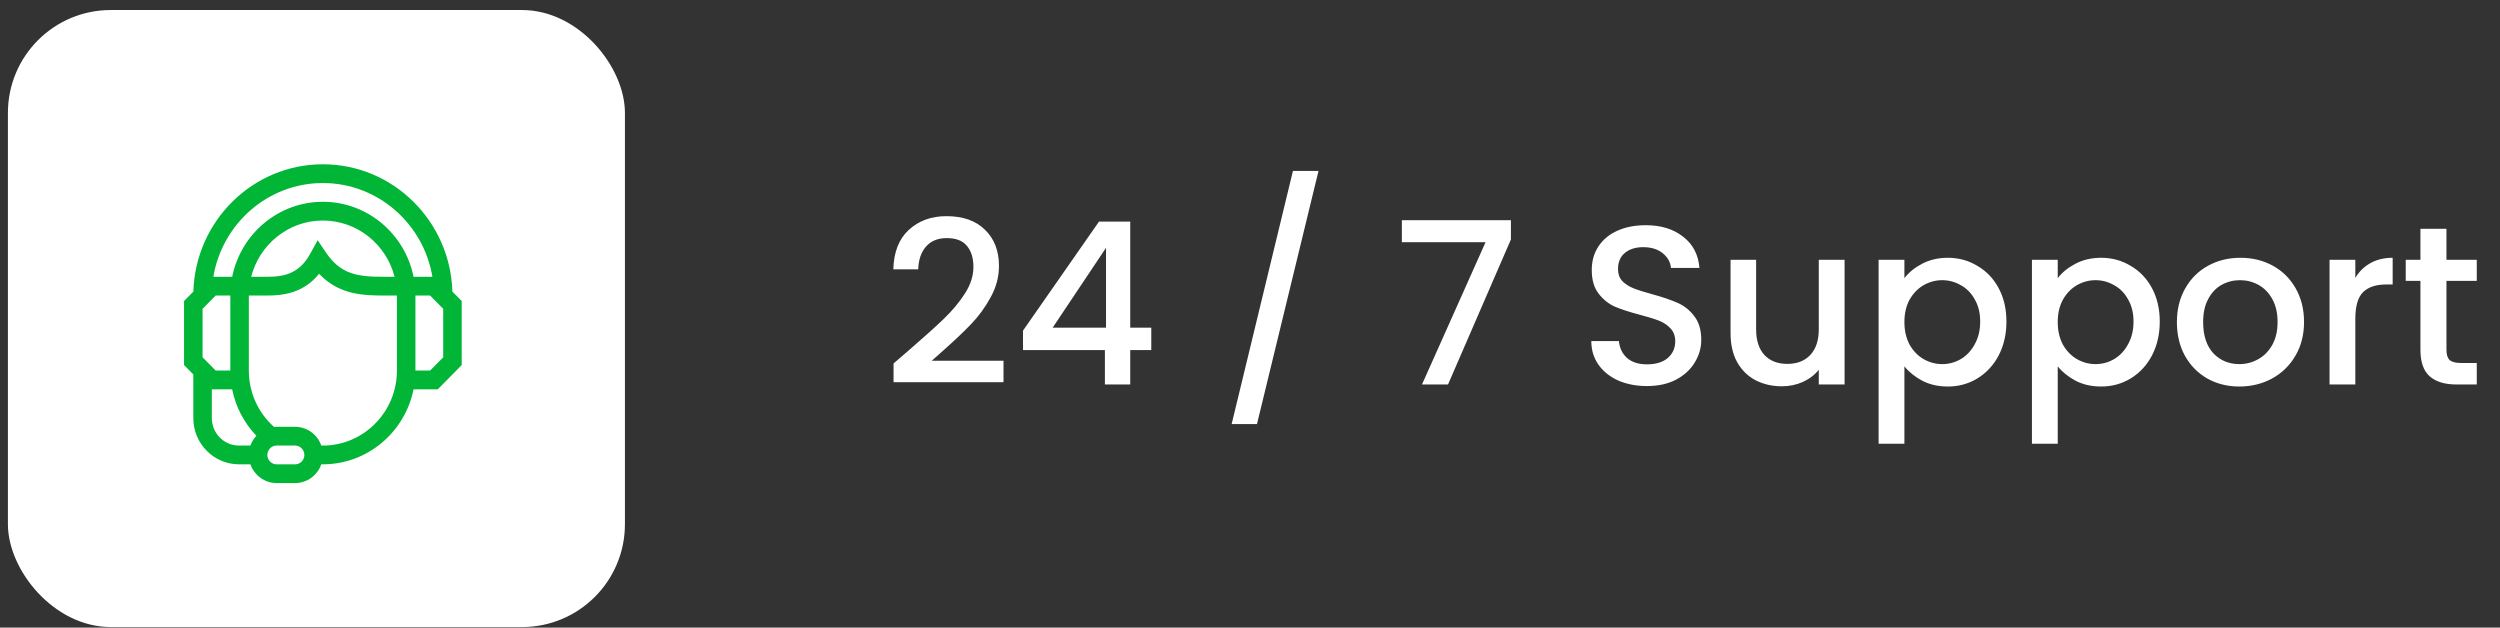 <svg width="239" height="60" viewBox="0 0 239 60" fill="none" xmlns="http://www.w3.org/2000/svg">
<rect x="0" y="0" width="239" height="60" fill="#333333" stroke="none"/>
<rect x="0.757" y="0.959" width="58.986" height="58.986" rx="9.831" fill="white"/>
<path d="M86.981 33.404C88.365 32.207 89.454 31.226 90.247 30.462C91.054 29.683 91.725 28.876 92.258 28.04C92.792 27.203 93.058 26.367 93.058 25.531C93.058 24.666 92.849 23.988 92.431 23.498C92.028 23.008 91.386 22.762 90.506 22.762C89.656 22.762 88.992 23.036 88.517 23.584C88.055 24.118 87.81 24.839 87.781 25.747H85.402C85.445 24.103 85.936 22.849 86.873 21.984C87.825 21.104 89.028 20.665 90.485 20.665C92.056 20.665 93.282 21.097 94.162 21.962C95.055 22.827 95.502 23.981 95.502 25.423C95.502 26.461 95.236 27.463 94.702 28.429C94.183 29.381 93.556 30.239 92.821 31.003C92.1 31.753 91.177 32.625 90.052 33.62L89.079 34.485H95.935V36.54H85.424V34.745L86.981 33.404ZM97.798 33.468V31.608L105.065 21.184H108.05V31.327H110.062V33.468H108.05V36.756H105.628V33.468H97.798ZM105.736 23.692L100.632 31.327H105.736V23.692ZM126.05 16.339L120.167 40.541H117.745L123.606 16.339H126.05ZM144.443 22.892L138.431 36.756H135.943L142.021 23.152H134.018V21.054H144.443V22.892ZM157.449 36.907C156.44 36.907 155.531 36.734 154.724 36.388C153.917 36.028 153.282 35.523 152.821 34.874C152.359 34.225 152.129 33.468 152.129 32.603H154.767C154.825 33.252 155.077 33.786 155.524 34.204C155.986 34.622 156.627 34.831 157.449 34.831C158.3 34.831 158.963 34.629 159.439 34.225C159.915 33.807 160.153 33.274 160.153 32.625C160.153 32.12 160.001 31.709 159.698 31.392C159.41 31.075 159.042 30.83 158.595 30.657C158.163 30.484 157.557 30.296 156.779 30.095C155.798 29.835 154.998 29.575 154.378 29.316C153.772 29.042 153.253 28.624 152.821 28.061C152.388 27.499 152.172 26.749 152.172 25.812C152.172 24.947 152.388 24.19 152.821 23.541C153.253 22.892 153.859 22.395 154.637 22.049C155.416 21.703 156.317 21.53 157.341 21.53C158.797 21.53 159.987 21.897 160.91 22.633C161.847 23.354 162.366 24.349 162.467 25.617H159.742C159.698 25.07 159.439 24.601 158.963 24.212C158.487 23.822 157.86 23.628 157.081 23.628C156.375 23.628 155.798 23.808 155.351 24.168C154.904 24.529 154.681 25.048 154.681 25.726C154.681 26.187 154.818 26.569 155.092 26.872C155.38 27.16 155.741 27.391 156.173 27.564C156.606 27.737 157.197 27.924 157.947 28.126C158.941 28.4 159.749 28.674 160.369 28.948C161.003 29.222 161.537 29.648 161.969 30.224C162.416 30.787 162.64 31.544 162.64 32.495C162.64 33.259 162.431 33.98 162.013 34.658C161.609 35.336 161.011 35.884 160.218 36.302C159.439 36.706 158.516 36.907 157.449 36.907ZM176.342 24.839V36.756H173.876V35.35C173.487 35.84 172.975 36.23 172.341 36.518C171.721 36.792 171.057 36.929 170.351 36.929C169.414 36.929 168.57 36.734 167.82 36.345C167.085 35.956 166.501 35.379 166.068 34.615C165.65 33.851 165.441 32.928 165.441 31.846V24.839H167.885V31.479C167.885 32.546 168.152 33.367 168.685 33.944C169.219 34.507 169.947 34.788 170.87 34.788C171.793 34.788 172.521 34.507 173.054 33.944C173.602 33.367 173.876 32.546 173.876 31.479V24.839H176.342ZM182.061 26.591C182.479 26.043 183.048 25.581 183.769 25.206C184.49 24.832 185.305 24.644 186.213 24.644C187.251 24.644 188.196 24.904 189.047 25.423C189.912 25.927 190.589 26.641 191.08 27.564C191.57 28.487 191.815 29.547 191.815 30.743C191.815 31.94 191.57 33.014 191.08 33.966C190.589 34.903 189.912 35.639 189.047 36.172C188.196 36.691 187.251 36.951 186.213 36.951C185.305 36.951 184.497 36.77 183.791 36.41C183.084 36.035 182.508 35.574 182.061 35.026V42.423H179.595V24.839H182.061V26.591ZM189.306 30.743C189.306 29.921 189.133 29.215 188.787 28.624C188.455 28.018 188.008 27.564 187.446 27.261C186.898 26.944 186.307 26.785 185.673 26.785C185.053 26.785 184.461 26.944 183.899 27.261C183.351 27.578 182.904 28.04 182.558 28.645C182.226 29.251 182.061 29.965 182.061 30.787C182.061 31.608 182.226 32.329 182.558 32.949C182.904 33.555 183.351 34.016 183.899 34.334C184.461 34.651 185.053 34.809 185.673 34.809C186.307 34.809 186.898 34.651 187.446 34.334C188.008 34.002 188.455 33.526 188.787 32.906C189.133 32.286 189.306 31.565 189.306 30.743ZM196.719 26.591C197.137 26.043 197.707 25.581 198.427 25.206C199.148 24.832 199.963 24.644 200.871 24.644C201.91 24.644 202.854 24.904 203.705 25.423C204.57 25.927 205.248 26.641 205.738 27.564C206.228 28.487 206.473 29.547 206.473 30.743C206.473 31.94 206.228 33.014 205.738 33.966C205.248 34.903 204.57 35.639 203.705 36.172C202.854 36.691 201.91 36.951 200.871 36.951C199.963 36.951 199.156 36.77 198.449 36.41C197.743 36.035 197.166 35.574 196.719 35.026V42.423H194.253V24.839H196.719V26.591ZM203.964 30.743C203.964 29.921 203.791 29.215 203.445 28.624C203.114 28.018 202.667 27.564 202.104 27.261C201.556 26.944 200.965 26.785 200.331 26.785C199.711 26.785 199.12 26.944 198.557 27.261C198.009 27.578 197.562 28.04 197.216 28.645C196.885 29.251 196.719 29.965 196.719 30.787C196.719 31.608 196.885 32.329 197.216 32.949C197.562 33.555 198.009 34.016 198.557 34.334C199.12 34.651 199.711 34.809 200.331 34.809C200.965 34.809 201.556 34.651 202.104 34.334C202.667 34.002 203.114 33.526 203.445 32.906C203.791 32.286 203.964 31.565 203.964 30.743ZM214.081 36.951C212.956 36.951 211.939 36.698 211.031 36.194C210.123 35.675 209.409 34.954 208.89 34.031C208.371 33.094 208.111 32.012 208.111 30.787C208.111 29.575 208.378 28.501 208.911 27.564C209.445 26.627 210.173 25.906 211.096 25.401C212.019 24.896 213.05 24.644 214.189 24.644C215.328 24.644 216.359 24.896 217.282 25.401C218.204 25.906 218.933 26.627 219.466 27.564C220 28.501 220.266 29.575 220.266 30.787C220.266 31.998 219.992 33.072 219.444 34.009C218.897 34.946 218.147 35.675 217.195 36.194C216.258 36.698 215.22 36.951 214.081 36.951ZM214.081 34.809C214.715 34.809 215.306 34.658 215.854 34.355C216.416 34.052 216.871 33.598 217.217 32.993C217.563 32.387 217.736 31.652 217.736 30.787C217.736 29.921 217.57 29.193 217.238 28.602C216.907 27.997 216.467 27.542 215.919 27.239C215.371 26.937 214.78 26.785 214.146 26.785C213.511 26.785 212.92 26.937 212.372 27.239C211.838 27.542 211.413 27.997 211.096 28.602C210.779 29.193 210.62 29.921 210.62 30.787C210.62 32.07 210.945 33.065 211.593 33.771C212.257 34.463 213.086 34.809 214.081 34.809ZM225.169 26.569C225.53 25.963 226.006 25.495 226.597 25.163C227.202 24.817 227.916 24.644 228.738 24.644V27.196H228.111C227.145 27.196 226.409 27.441 225.905 27.932C225.414 28.422 225.169 29.273 225.169 30.484V36.756H222.704V24.839H225.169V26.569ZM233.881 26.85V33.447C233.881 33.894 233.982 34.218 234.184 34.42C234.4 34.608 234.761 34.701 235.265 34.701H236.779V36.756H234.833C233.722 36.756 232.872 36.496 232.281 35.977C231.689 35.458 231.394 34.615 231.394 33.447V26.85H229.988V24.839H231.394V21.876H233.881V24.839H236.779V26.85H233.881Z" fill="white"/>
<path d="M43.248 27.877C43.05 21.131 37.573 15.705 30.867 15.705C24.162 15.705 18.684 21.131 18.486 27.877L17.595 28.779V34.9L18.48 35.797V39.967C18.48 42.405 20.438 44.389 22.845 44.389H23.941C24.306 45.432 25.29 46.181 26.443 46.181H28.213C29.367 46.181 30.351 45.431 30.716 44.387C30.766 44.388 30.817 44.389 30.867 44.389C35.14 44.389 38.715 41.304 39.537 37.218H41.851L44.139 34.9V28.779L43.248 27.877ZM30.867 17.498C36.119 17.498 40.492 21.381 41.337 26.462H39.537C38.715 22.375 35.14 19.291 30.867 19.291C26.594 19.291 23.019 22.375 22.197 26.462H20.398C21.243 21.381 25.616 17.498 30.867 17.498ZM37.722 26.462C34.861 26.453 32.841 26.629 31.175 24.163L30.367 22.965L29.672 24.234C28.659 26.083 27.295 26.462 25.558 26.462H24.013C24.801 23.372 27.575 21.083 30.867 21.083C34.159 21.083 36.934 23.372 37.722 26.462ZM22.019 35.425H20.616L19.365 34.158V29.522L20.616 28.254H22.019V35.425ZM20.25 39.967V37.218H22.195C22.529 38.89 23.326 40.424 24.506 41.657C24.259 41.925 24.065 42.243 23.941 42.596H22.845C21.414 42.596 20.25 41.417 20.25 39.967ZM28.213 44.389H26.443C25.955 44.389 25.558 43.987 25.558 43.492C25.558 42.998 25.955 42.596 26.443 42.596H28.213C28.701 42.596 29.098 42.998 29.098 43.492C29.098 43.987 28.701 44.389 28.213 44.389ZM37.946 35.425C37.946 39.379 34.77 42.596 30.867 42.596C30.817 42.596 30.765 42.595 30.714 42.594C30.349 41.552 29.366 40.803 28.213 40.803C26.396 40.807 26.425 40.794 26.199 40.815C24.663 39.451 23.789 37.508 23.789 35.425V28.254H25.558C27.124 28.254 29.031 27.993 30.508 26.173C32.455 28.241 34.836 28.254 36.972 28.254H37.946V35.425ZM42.37 34.158L41.118 35.425H39.715V28.254H41.118L42.37 29.522V34.158Z" fill="#01B537"/>
</svg>
